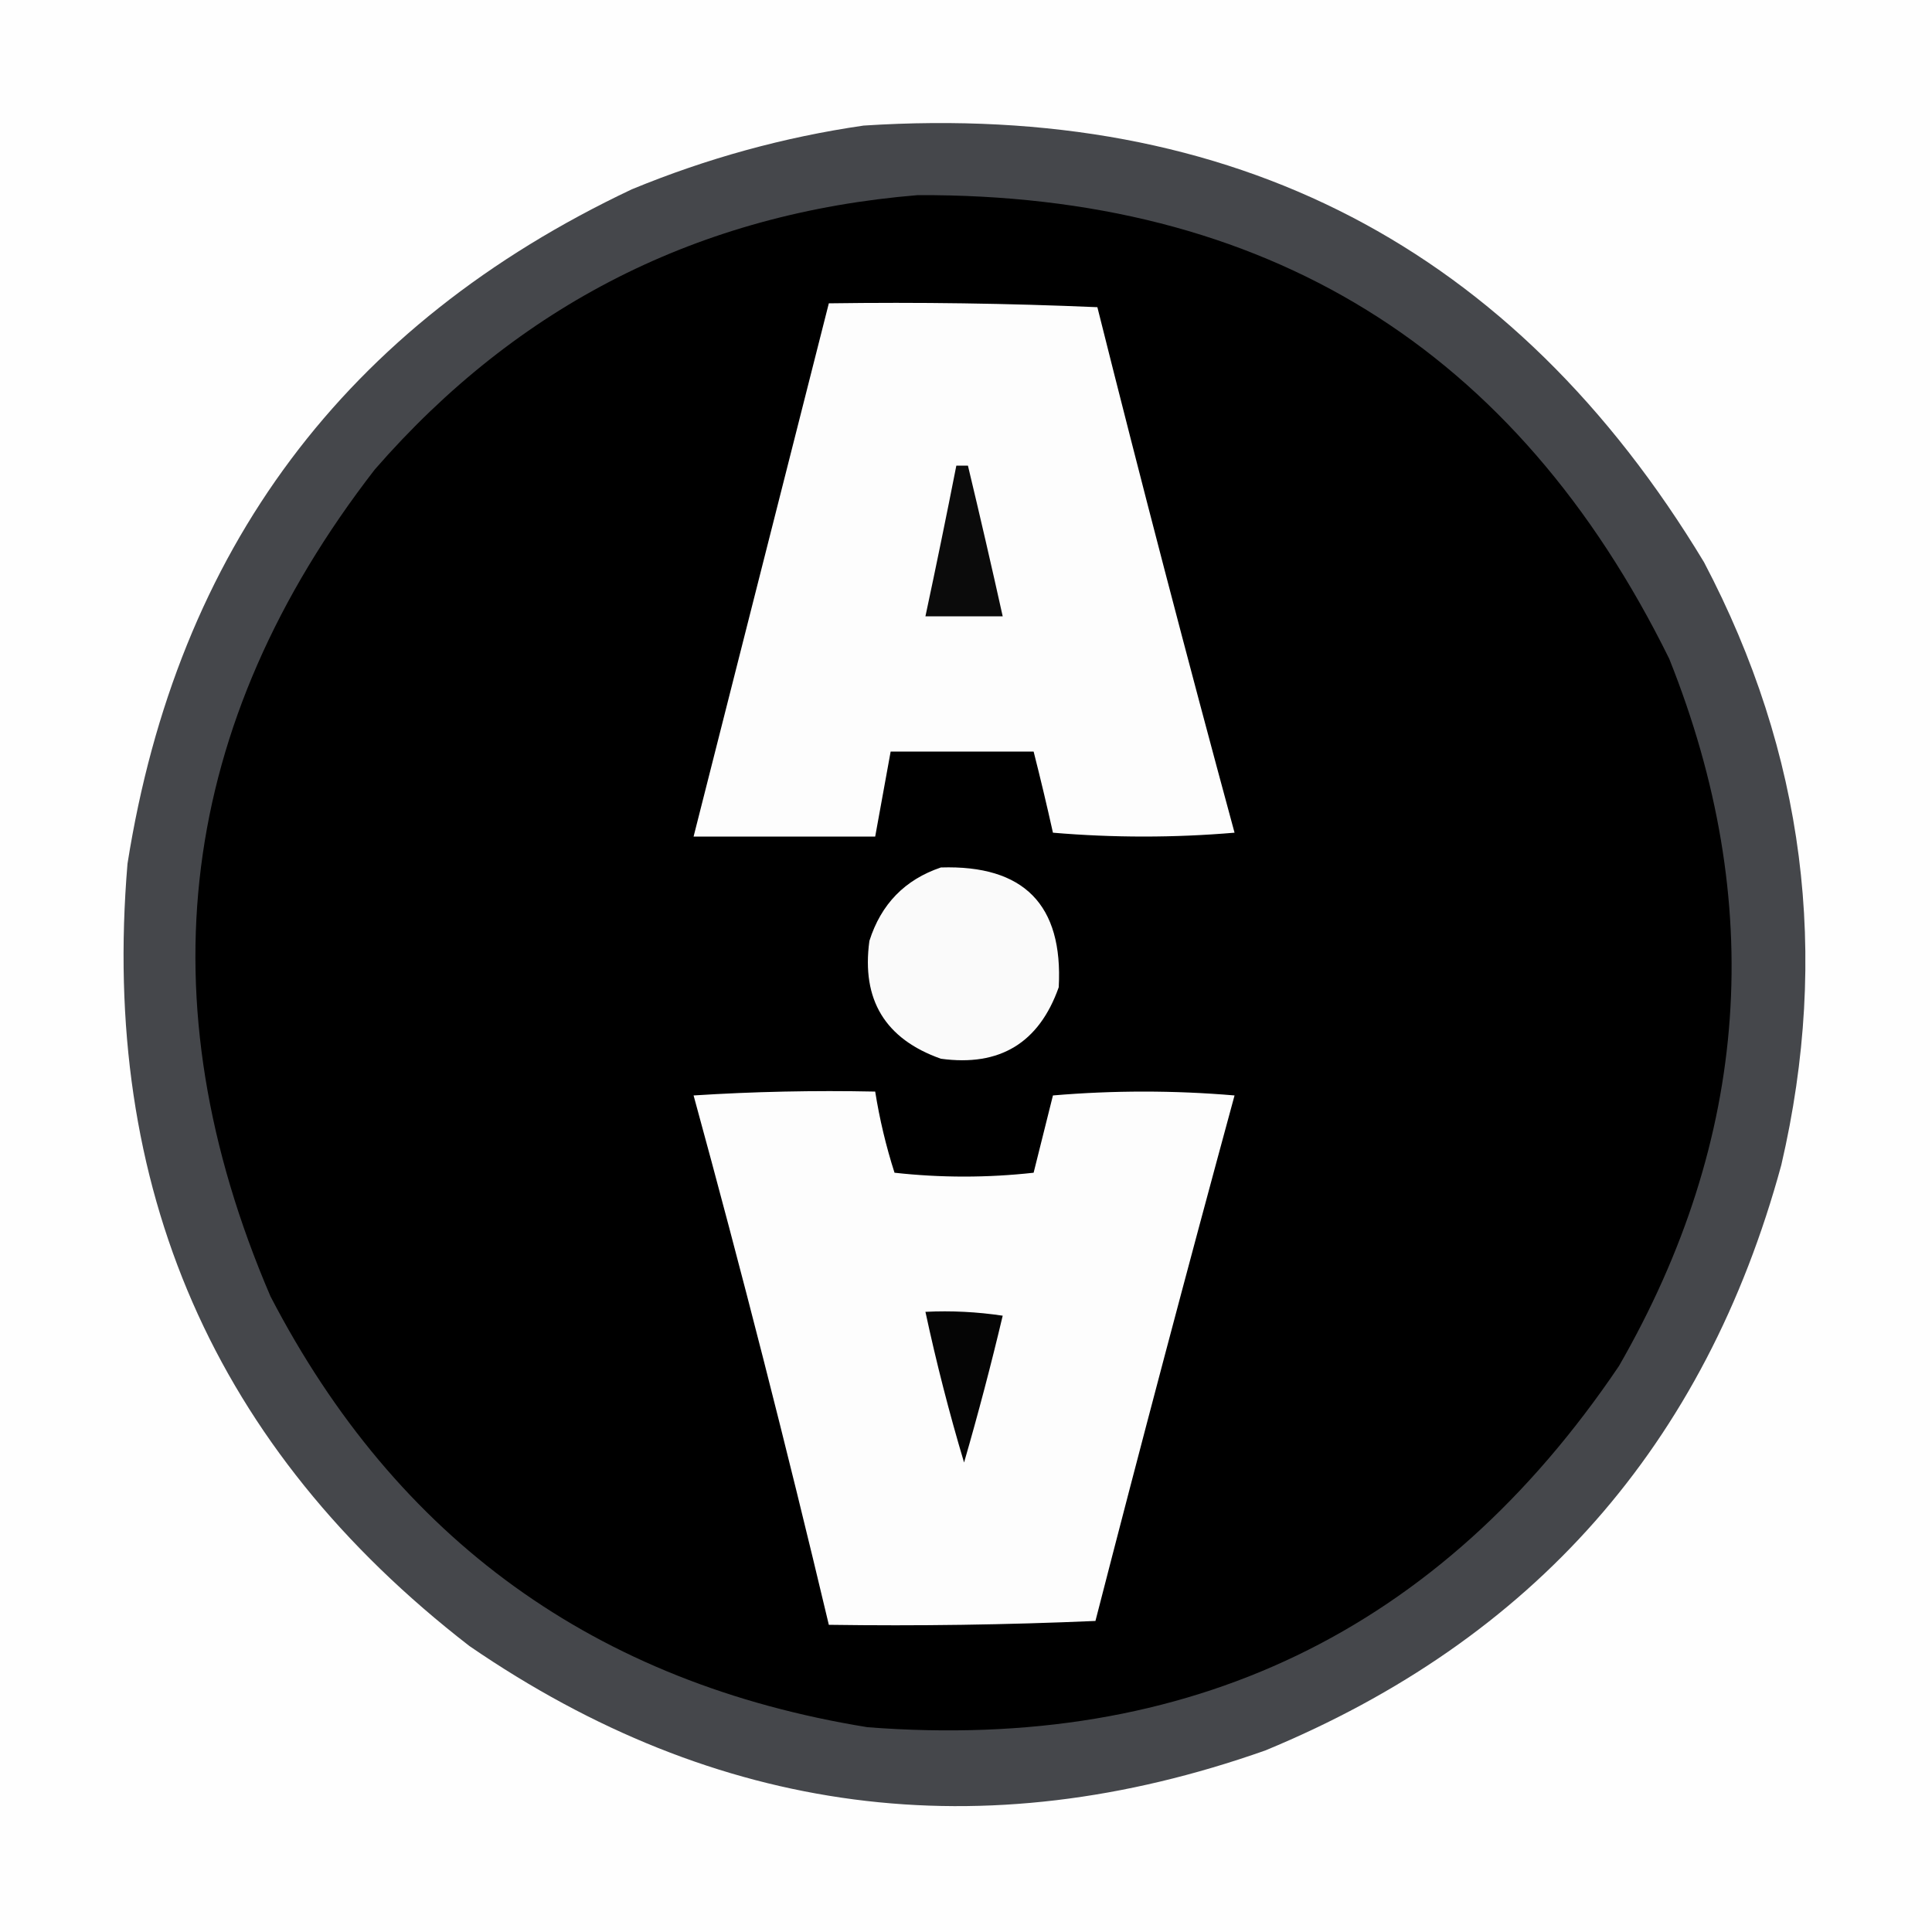 <svg xmlns="http://www.w3.org/2000/svg" version="1.1" xmlns:xlink="http://www.w3.org/1999/xlink" xmlns:svgjs="http://svgjs.dev/svgjs" width="1000" height="1000"><rect width="100%" height="100%" fill="#808080" stroke="none"/><style>
    #light-icon {
      display: inline;
    }
    #dark-icon {
      display: none;
    }

    @media (prefers-color-scheme: dark) {
      #light-icon {
        display: none;
      }
      #dark-icon {
        display: inline;
      }
    }
  </style><g id="light-icon"><svg xmlns="http://www.w3.org/2000/svg" version="1.1" xmlns:xlink="http://www.w3.org/1999/xlink" xmlns:svgjs="http://svgjs.dev/svgjs" width="1000" height="1000"><g clip-path="url(#SvgjsClipPath1084)"><rect width="1000" height="1000" fill="#ffffff"></rect><g transform="matrix(2,0,0,2,0,0)"><svg xmlns="http://www.w3.org/2000/svg" version="1.1" xmlns:xlink="http://www.w3.org/1999/xlink" xmlns:svgjs="http://svgjs.dev/svgjs" width="500px" height="500px"><svg xmlns="http://www.w3.org/2000/svg" version="1.1" width="500px" height="500px" style="shape-rendering:geometricPrecision; text-rendering:geometricPrecision; image-rendering:optimizeQuality; fill-rule:evenodd; clip-rule:evenodd" xmlns:xlink="http://www.w3.org/1999/xlink">
<g><path style="opacity:1" fill="#fefefe" d="M -0.5,-0.5 C 166.167,-0.5 332.833,-0.5 499.5,-0.5C 499.5,166.167 499.5,332.833 499.5,499.5C 332.833,499.5 166.167,499.5 -0.5,499.5C -0.5,332.833 -0.5,166.167 -0.5,-0.5 Z"></path></g>
<g><path style="opacity:1" fill="#45474b" d="M 223.5,32.5 C 319.291,26.305 391.791,63.972 441,145.5C 467.018,194.975 473.685,246.975 461,301.5C 441.321,373.847 396.821,424.347 327.5,453C 254.14,478.914 185.474,469.914 121.5,426C 55.433,374.894 25.933,307.394 33,223.5C 45.864,142.214 89.364,84.048 163.5,49C 182.933,40.978 202.933,35.478 223.5,32.5 Z"></path></g>
<g><path style="opacity:1" fill="#000000" d="M 237.5,50.5 C 327.554,50.127 392.388,90.126 432,170.5C 457.216,233.569 452.882,294.569 419,353.5C 372.618,422.269 307.785,453.436 224.5,447C 154.144,435.602 102.644,398.435 70,335.5C 37.026,258.669 46.026,187.336 97,121.5C 134.165,78.834 180.998,55.167 237.5,50.5 Z"></path></g>
<g><path style="opacity:1" fill="#fdfdfd" d="M 214.5,78.5 C 237.742,78.173 260.908,78.506 284,79.5C 295.393,124.974 307.227,170.307 319.5,215.5C 303.833,216.833 288.167,216.833 272.5,215.5C 270.94,208.469 269.273,201.469 267.5,194.5C 255.167,194.5 242.833,194.5 230.5,194.5C 229.167,201.833 227.833,209.167 226.5,216.5C 210.833,216.5 195.167,216.5 179.5,216.5C 191.173,170.474 202.84,124.474 214.5,78.5 Z"></path></g>
<g><path style="opacity:1" fill="#0b0b0b" d="M 247.5,120.5 C 248.5,120.5 249.5,120.5 250.5,120.5C 253.606,133.47 256.606,146.47 259.5,159.5C 252.833,159.5 246.167,159.5 239.5,159.5C 242.275,146.518 244.941,133.518 247.5,120.5 Z"></path></g>
<g><path style="opacity:1" fill="#fafafa" d="M 243.5,224.5 C 264.988,223.821 275.155,234.154 274,255.5C 268.899,269.921 258.733,276.088 243.5,274C 229.079,268.899 222.912,258.733 225,243.5C 228.017,233.984 234.184,227.651 243.5,224.5 Z"></path></g>
<g><path style="opacity:1" fill="#fdfdfd" d="M 179.5,283.5 C 194.991,282.504 210.658,282.17 226.5,282.5C 227.632,289.625 229.299,296.625 231.5,303.5C 243.5,304.833 255.5,304.833 267.5,303.5C 269.17,296.826 270.836,290.16 272.5,283.5C 288.167,282.167 303.833,282.167 319.5,283.5C 307.191,328.735 295.191,374.069 283.5,419.5C 260.51,420.5 237.51,420.833 214.5,420.5C 203.592,374.534 191.926,328.867 179.5,283.5 Z"></path></g>
<g><path style="opacity:1" fill="#050505" d="M 239.5,339.5 C 246.2,339.17 252.866,339.503 259.5,340.5C 256.472,353.281 253.138,365.948 249.5,378.5C 245.666,365.679 242.333,352.679 239.5,339.5 Z"></path></g>
</svg></svg></g></g><defs><clipPath id="SvgjsClipPath1084"><rect width="1000" height="1000" x="0" y="0" rx="0" ry="0"></rect></clipPath></defs></svg></g><g id="dark-icon"><svg xmlns="http://www.w3.org/2000/svg" version="1.1" xmlns:xlink="http://www.w3.org/1999/xlink" xmlns:svgjs="http://svgjs.dev/svgjs" width="1000" height="1000"><g clip-path="url(#SvgjsClipPath1085)"><rect width="1000" height="1000" fill="#ffffff"></rect><g transform="matrix(2,0,0,2,0,0)"><svg xmlns="http://www.w3.org/2000/svg" version="1.1" xmlns:xlink="http://www.w3.org/1999/xlink" xmlns:svgjs="http://svgjs.dev/svgjs" width="500px" height="500px"><svg xmlns="http://www.w3.org/2000/svg" version="1.1" width="500px" height="500px" style="shape-rendering:geometricPrecision; text-rendering:geometricPrecision; image-rendering:optimizeQuality; fill-rule:evenodd; clip-rule:evenodd" xmlns:xlink="http://www.w3.org/1999/xlink">
<g><path style="opacity:1" fill="#fefefe" d="M -0.5,-0.5 C 166.167,-0.5 332.833,-0.5 499.5,-0.5C 499.5,166.167 499.5,332.833 499.5,499.5C 332.833,499.5 166.167,499.5 -0.5,499.5C -0.5,332.833 -0.5,166.167 -0.5,-0.5 Z"></path></g>
<g><path style="opacity:1" fill="#45474b" d="M 223.5,32.5 C 319.291,26.305 391.791,63.972 441,145.5C 467.018,194.975 473.685,246.975 461,301.5C 441.321,373.847 396.821,424.347 327.5,453C 254.14,478.914 185.474,469.914 121.5,426C 55.433,374.894 25.933,307.394 33,223.5C 45.864,142.214 89.364,84.048 163.5,49C 182.933,40.978 202.933,35.478 223.5,32.5 Z"></path></g>
<g><path style="opacity:1" fill="#000000" d="M 237.5,50.5 C 327.554,50.127 392.388,90.126 432,170.5C 457.216,233.569 452.882,294.569 419,353.5C 372.618,422.269 307.785,453.436 224.5,447C 154.144,435.602 102.644,398.435 70,335.5C 37.026,258.669 46.026,187.336 97,121.5C 134.165,78.834 180.998,55.167 237.5,50.5 Z"></path></g>
<g><path style="opacity:1" fill="#fdfdfd" d="M 214.5,78.5 C 237.742,78.173 260.908,78.506 284,79.5C 295.393,124.974 307.227,170.307 319.5,215.5C 303.833,216.833 288.167,216.833 272.5,215.5C 270.94,208.469 269.273,201.469 267.5,194.5C 255.167,194.5 242.833,194.5 230.5,194.5C 229.167,201.833 227.833,209.167 226.5,216.5C 210.833,216.5 195.167,216.5 179.5,216.5C 191.173,170.474 202.84,124.474 214.5,78.5 Z"></path></g>
<g><path style="opacity:1" fill="#0b0b0b" d="M 247.5,120.5 C 248.5,120.5 249.5,120.5 250.5,120.5C 253.606,133.47 256.606,146.47 259.5,159.5C 252.833,159.5 246.167,159.5 239.5,159.5C 242.275,146.518 244.941,133.518 247.5,120.5 Z"></path></g>
<g><path style="opacity:1" fill="#fafafa" d="M 243.5,224.5 C 264.988,223.821 275.155,234.154 274,255.5C 268.899,269.921 258.733,276.088 243.5,274C 229.079,268.899 222.912,258.733 225,243.5C 228.017,233.984 234.184,227.651 243.5,224.5 Z"></path></g>
<g><path style="opacity:1" fill="#fdfdfd" d="M 179.5,283.5 C 194.991,282.504 210.658,282.17 226.5,282.5C 227.632,289.625 229.299,296.625 231.5,303.5C 243.5,304.833 255.5,304.833 267.5,303.5C 269.17,296.826 270.836,290.16 272.5,283.5C 288.167,282.167 303.833,282.167 319.5,283.5C 307.191,328.735 295.191,374.069 283.5,419.5C 260.51,420.5 237.51,420.833 214.5,420.5C 203.592,374.534 191.926,328.867 179.5,283.5 Z"></path></g>
<g><path style="opacity:1" fill="#050505" d="M 239.5,339.5 C 246.2,339.17 252.866,339.503 259.5,340.5C 256.472,353.281 253.138,365.948 249.5,378.5C 245.666,365.679 242.333,352.679 239.5,339.5 Z"></path></g>
</svg></svg></g></g><defs><clipPath id="SvgjsClipPath1085"><rect width="1000" height="1000" x="0" y="0" rx="500" ry="500"></rect></clipPath></defs></svg></g></svg>